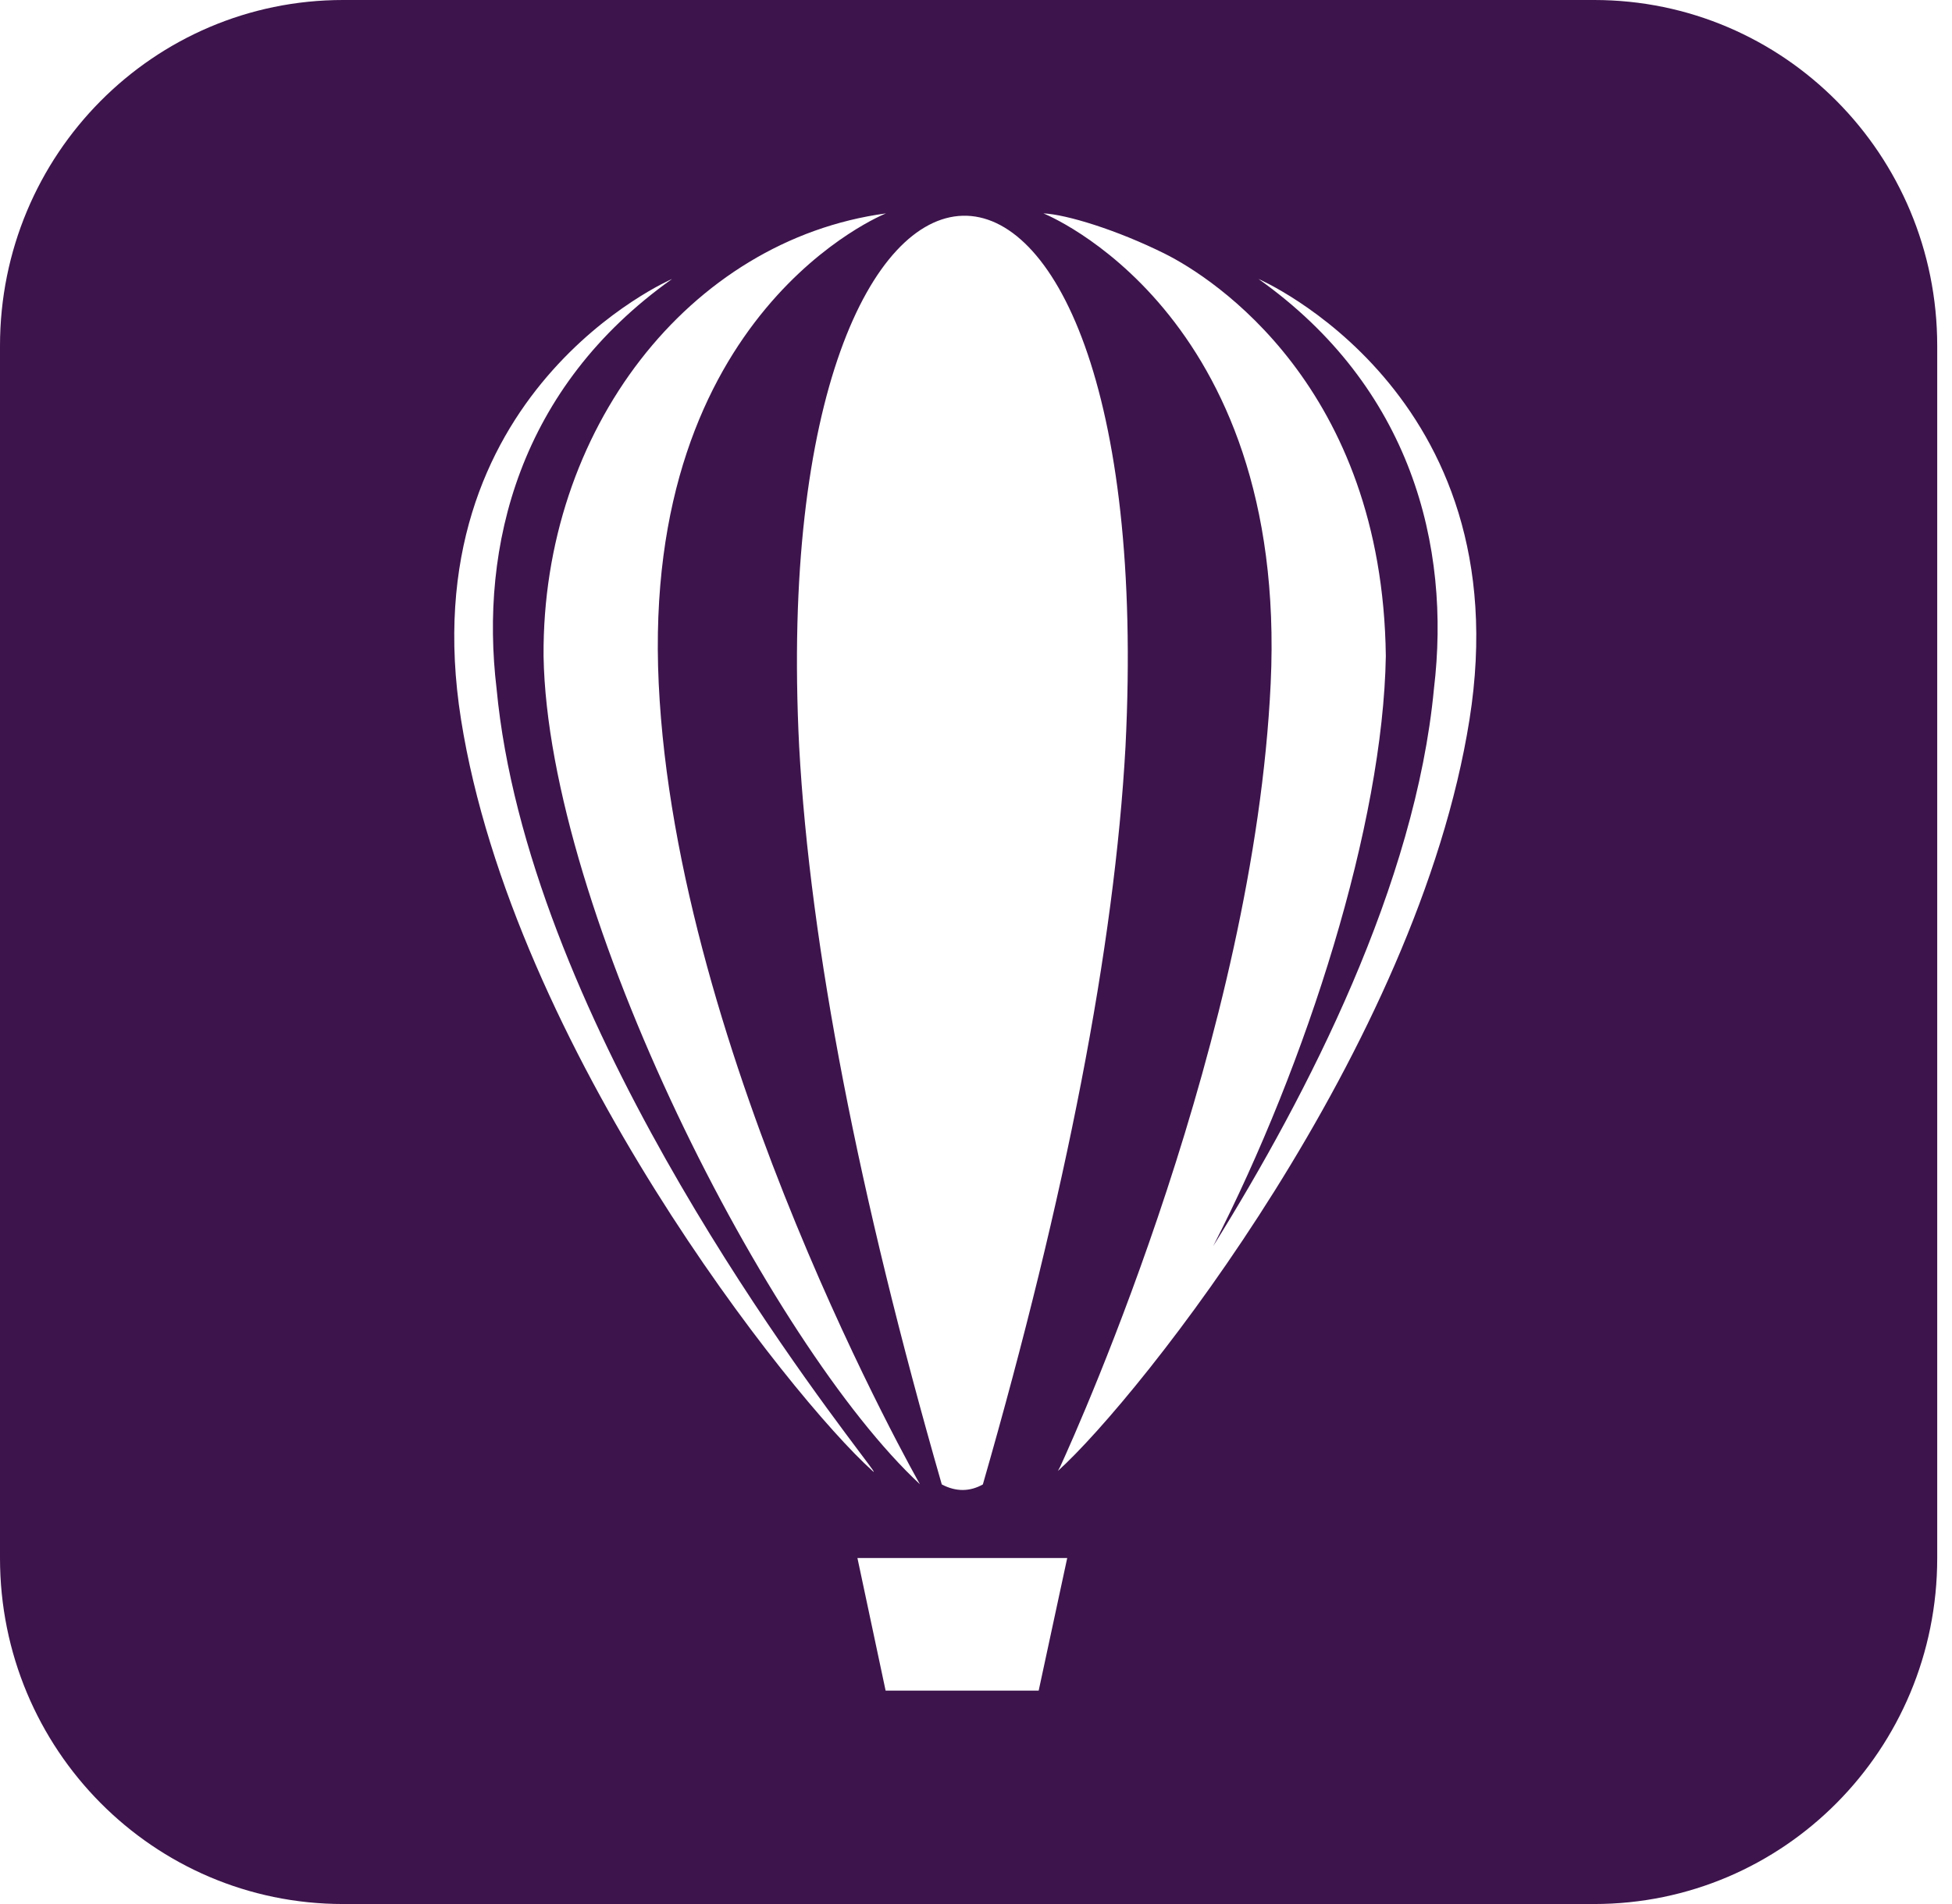 <svg width="82" height="80" viewBox="0 0 82 80" fill="none" xmlns="http://www.w3.org/2000/svg">
<path fill-rule="evenodd" clip-rule="evenodd" d="M14.411 0H66.968C74.937 0 81.379 6.496 81.379 14.53V65.47C81.379 73.504 74.937 80 66.968 80H14.411C6.443 80 0 73.504 0 65.47V14.53C0 6.496 6.443 0 14.411 0ZM44.832 65.462H36.019L37.203 71.034H43.633L44.832 65.462ZM39.563 62.371C36.068 50.216 34.03 39.743 33.571 31.363C32.094 2.056 48.792 1.207 47.28 31.37C46.82 39.75 44.782 50.22 41.288 62.371C40.741 62.675 40.167 62.688 39.563 62.371ZM27.671 28.715C26.93 13.041 37.218 8.966 37.218 8.966C28.954 10.085 22.769 18.058 22.834 27.566C23.014 38.289 32.344 56.513 38.644 62.362C38.644 62.362 28.411 44.389 27.671 28.715ZM36.131 61.044C33.434 57.454 22.134 42.409 20.861 28.942L20.861 28.942C20.141 22.933 21.819 16.272 28.234 11.72C28.234 11.72 17.183 16.484 19.368 30.238C21.553 43.992 33.183 58.671 36.637 61.788C36.828 61.971 36.622 61.697 36.131 61.044ZM53.379 28.715C52.681 43.48 45.386 59.774 44.542 61.614V61.614L44.441 61.803C47.894 58.685 59.545 43.992 61.73 30.238C63.916 16.484 52.865 11.72 52.865 11.72C59.28 16.272 60.958 22.933 60.237 28.942C59.463 37.143 54.969 45.929 50.964 52.357C54.918 44.643 58.098 34.61 58.216 27.566C58.077 16.25 50.956 11.67 48.941 10.665C46.926 9.66 44.791 9.008 43.832 8.966C43.832 8.966 54.12 13.041 53.379 28.715Z" fill="#3D144C"/>
</svg>
